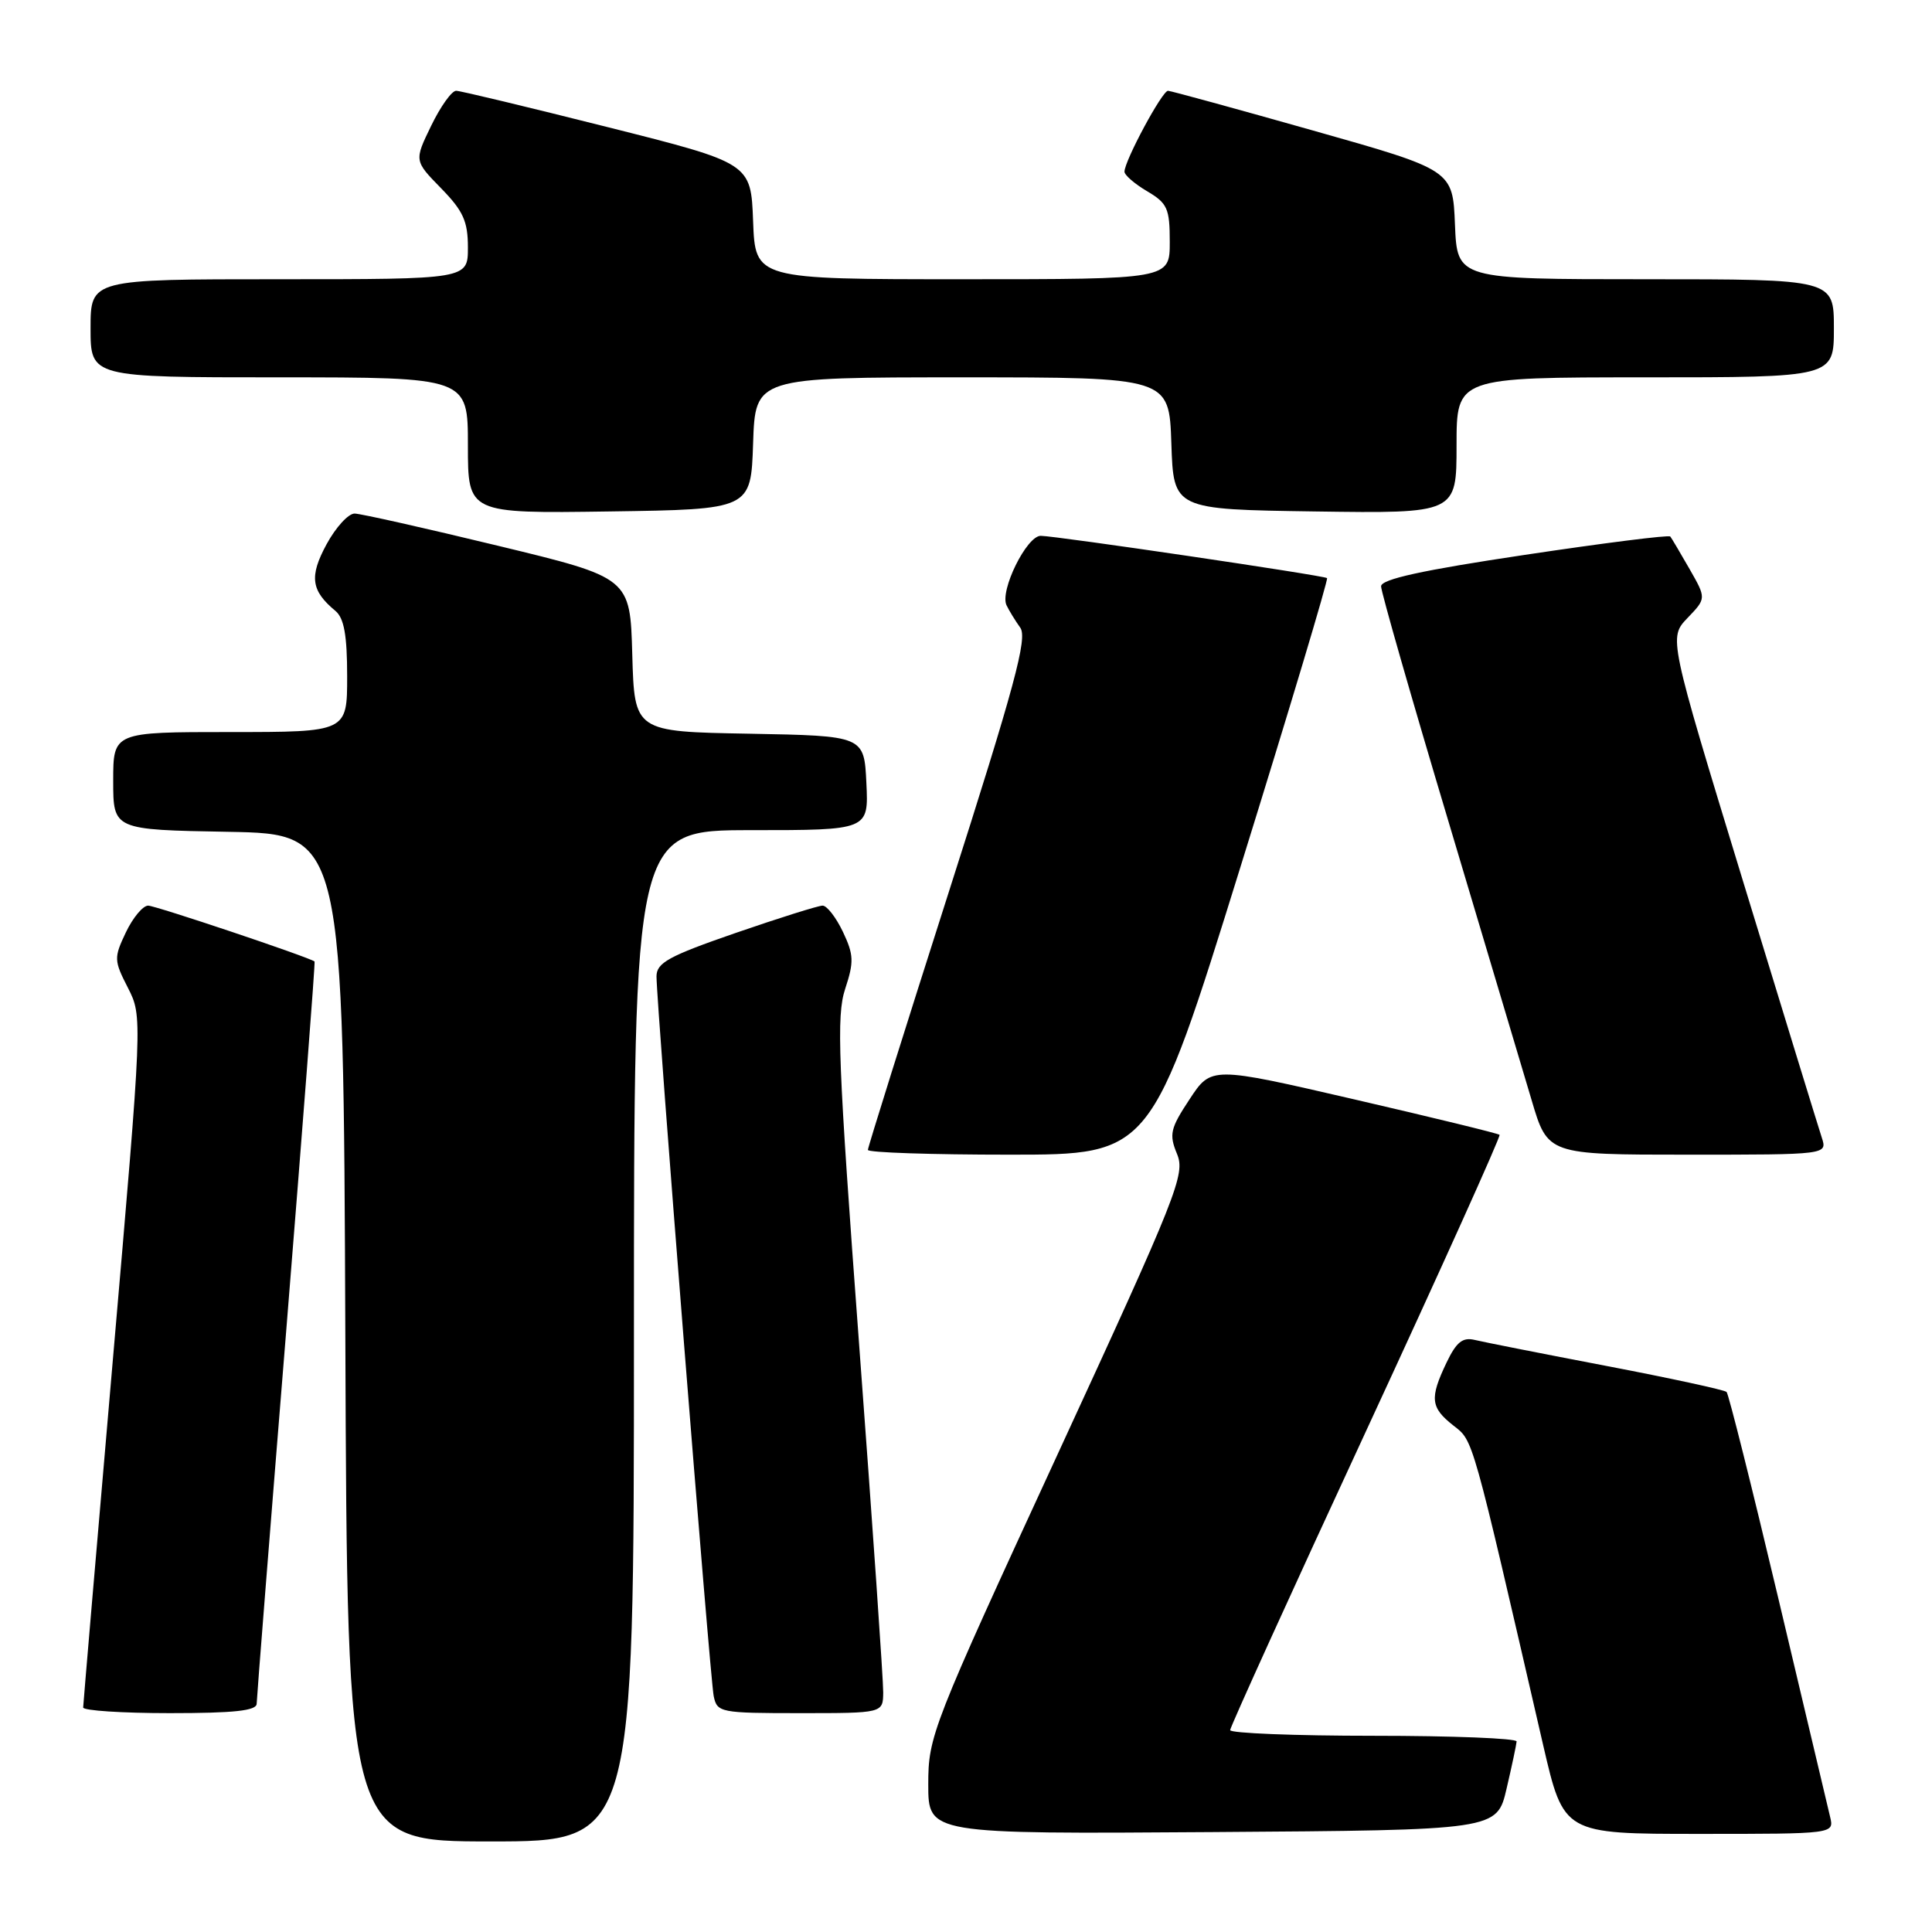 <?xml version="1.0" encoding="UTF-8" standalone="no"?>
<!DOCTYPE svg PUBLIC "-//W3C//DTD SVG 1.1//EN" "http://www.w3.org/Graphics/SVG/1.1/DTD/svg11.dtd" >
<svg xmlns="http://www.w3.org/2000/svg" xmlns:xlink="http://www.w3.org/1999/xlink" version="1.1" viewBox="0 0 256 256">
 <g >
 <path fill="currentColor"
d=" M 84.00 177.00 C 84.00 110.00 84.00 110.00 99.55 110.00 C 115.10 110.00 115.10 110.00 114.80 103.75 C 114.50 97.50 114.50 97.50 99.28 97.22 C 84.07 96.95 84.07 96.95 83.78 86.75 C 83.50 76.55 83.50 76.55 66.00 72.32 C 56.38 69.99 47.83 68.07 47.00 68.05 C 46.17 68.03 44.50 69.86 43.27 72.12 C 40.96 76.38 41.21 78.27 44.45 80.95 C 45.59 81.91 46.00 84.17 46.00 89.62 C 46.00 97.00 46.00 97.00 30.50 97.00 C 15.00 97.00 15.00 97.00 15.00 103.47 C 15.00 109.95 15.00 109.95 30.25 110.22 C 45.50 110.50 45.50 110.50 45.76 177.25 C 46.01 244.00 46.01 244.00 65.01 244.00 C 84.00 244.00 84.00 244.00 84.00 177.00 Z  M 199.63 237.00 C 200.34 233.97 200.93 231.16 200.96 230.75 C 200.98 230.34 192.45 230.00 182.00 230.00 C 171.55 230.00 163.00 229.66 163.00 229.25 C 163.01 228.84 171.11 210.99 181.02 189.60 C 190.92 168.20 198.88 150.55 198.70 150.37 C 198.52 150.19 189.86 148.08 179.44 145.67 C 160.50 141.29 160.50 141.29 157.63 145.65 C 155.06 149.54 154.89 150.31 155.96 152.90 C 157.08 155.61 156.08 158.13 140.08 192.83 C 123.46 228.87 123.00 230.04 123.00 236.44 C 123.00 243.02 123.00 243.02 160.67 242.76 C 198.35 242.50 198.35 242.50 199.63 237.00 Z  M 242.50 240.75 C 242.21 239.51 239.11 226.45 235.62 211.72 C 232.13 197.00 229.05 184.72 228.78 184.44 C 228.50 184.17 221.35 182.62 212.89 181.00 C 204.42 179.38 196.57 177.83 195.42 177.55 C 193.81 177.16 192.98 177.82 191.67 180.56 C 189.42 185.28 189.55 186.50 192.57 188.88 C 195.26 190.99 194.92 189.79 204.48 231.25 C 207.20 243.00 207.20 243.00 225.12 243.00 C 243.04 243.00 243.04 243.00 242.50 240.75 Z  M 34.01 225.75 C 34.02 225.06 35.79 202.68 37.95 176.02 C 40.10 149.35 41.79 127.48 41.68 127.40 C 40.83 126.79 20.60 120.00 19.63 120.00 C 18.94 120.00 17.61 121.59 16.68 123.54 C 15.08 126.91 15.09 127.26 16.95 130.89 C 18.89 134.71 18.89 134.71 14.96 180.11 C 12.80 205.07 11.03 225.84 11.02 226.25 C 11.01 226.66 16.18 227.00 22.50 227.00 C 31.03 227.00 34.00 226.68 34.01 225.75 Z  M 117.03 224.25 C 117.05 222.74 115.62 202.06 113.85 178.31 C 111.04 140.52 110.81 134.61 111.99 131.03 C 113.17 127.45 113.13 126.51 111.69 123.47 C 110.78 121.56 109.57 120.00 109.00 120.00 C 108.43 120.00 103.25 121.63 97.48 123.62 C 88.60 126.69 87.00 127.57 86.99 129.37 C 86.99 133.06 94.08 222.39 94.57 224.75 C 95.02 226.92 95.44 227.00 106.02 227.00 C 117.00 227.00 117.00 227.00 117.03 224.25 Z  M 164.35 114.93 C 170.86 93.99 176.03 76.74 175.84 76.60 C 175.37 76.24 139.86 71.00 137.90 71.00 C 136.04 71.00 132.45 78.27 133.37 80.20 C 133.71 80.91 134.53 82.25 135.19 83.17 C 136.17 84.54 134.47 90.84 125.69 118.29 C 119.81 136.68 115.00 152.02 115.00 152.37 C 115.00 152.72 123.44 153.00 133.76 153.00 C 152.52 153.00 152.52 153.00 164.35 114.93 Z  M 241.40 150.75 C 240.99 149.51 236.26 134.10 230.88 116.50 C 221.11 84.50 221.11 84.50 223.60 81.89 C 226.10 79.29 226.10 79.29 223.87 75.39 C 222.64 73.25 221.50 71.31 221.32 71.09 C 221.15 70.86 212.46 71.96 202.00 73.53 C 188.42 75.56 183.00 76.75 183.00 77.69 C 183.00 78.41 187.00 92.39 191.90 108.75 C 196.79 125.11 201.76 141.76 202.94 145.75 C 205.08 153.00 205.08 153.00 223.61 153.00 C 242.13 153.00 242.13 153.00 241.40 150.75 Z  M 99.79 58.75 C 100.08 50.00 100.08 50.00 127.50 50.00 C 154.92 50.00 154.92 50.00 155.21 58.75 C 155.50 67.50 155.50 67.50 174.25 67.77 C 193.00 68.04 193.00 68.04 193.00 59.02 C 193.00 50.00 193.00 50.00 218.00 50.00 C 243.00 50.00 243.00 50.00 243.00 43.50 C 243.00 37.00 243.00 37.00 218.04 37.00 C 193.09 37.00 193.09 37.00 192.79 29.77 C 192.50 22.53 192.50 22.53 174.00 17.30 C 163.82 14.42 155.17 12.05 154.77 12.03 C 154.01 12.00 149.00 21.31 149.00 22.75 C 149.00 23.20 150.35 24.37 152.00 25.34 C 154.69 26.93 155.00 27.62 155.00 32.06 C 155.00 37.00 155.00 37.00 127.54 37.00 C 100.08 37.00 100.08 37.00 99.79 29.31 C 99.50 21.62 99.50 21.62 80.50 16.84 C 70.05 14.21 61.03 12.04 60.45 12.03 C 59.87 12.01 58.38 14.09 57.14 16.65 C 54.88 21.30 54.88 21.30 58.44 24.94 C 61.38 27.95 62.00 29.32 62.00 32.79 C 62.00 37.00 62.00 37.00 37.00 37.00 C 12.00 37.00 12.00 37.00 12.00 43.50 C 12.00 50.00 12.00 50.00 37.00 50.00 C 62.00 50.00 62.00 50.00 62.00 59.02 C 62.00 68.04 62.00 68.04 80.75 67.77 C 99.50 67.50 99.50 67.50 99.79 58.75 Z "/>
</g>
</svg>